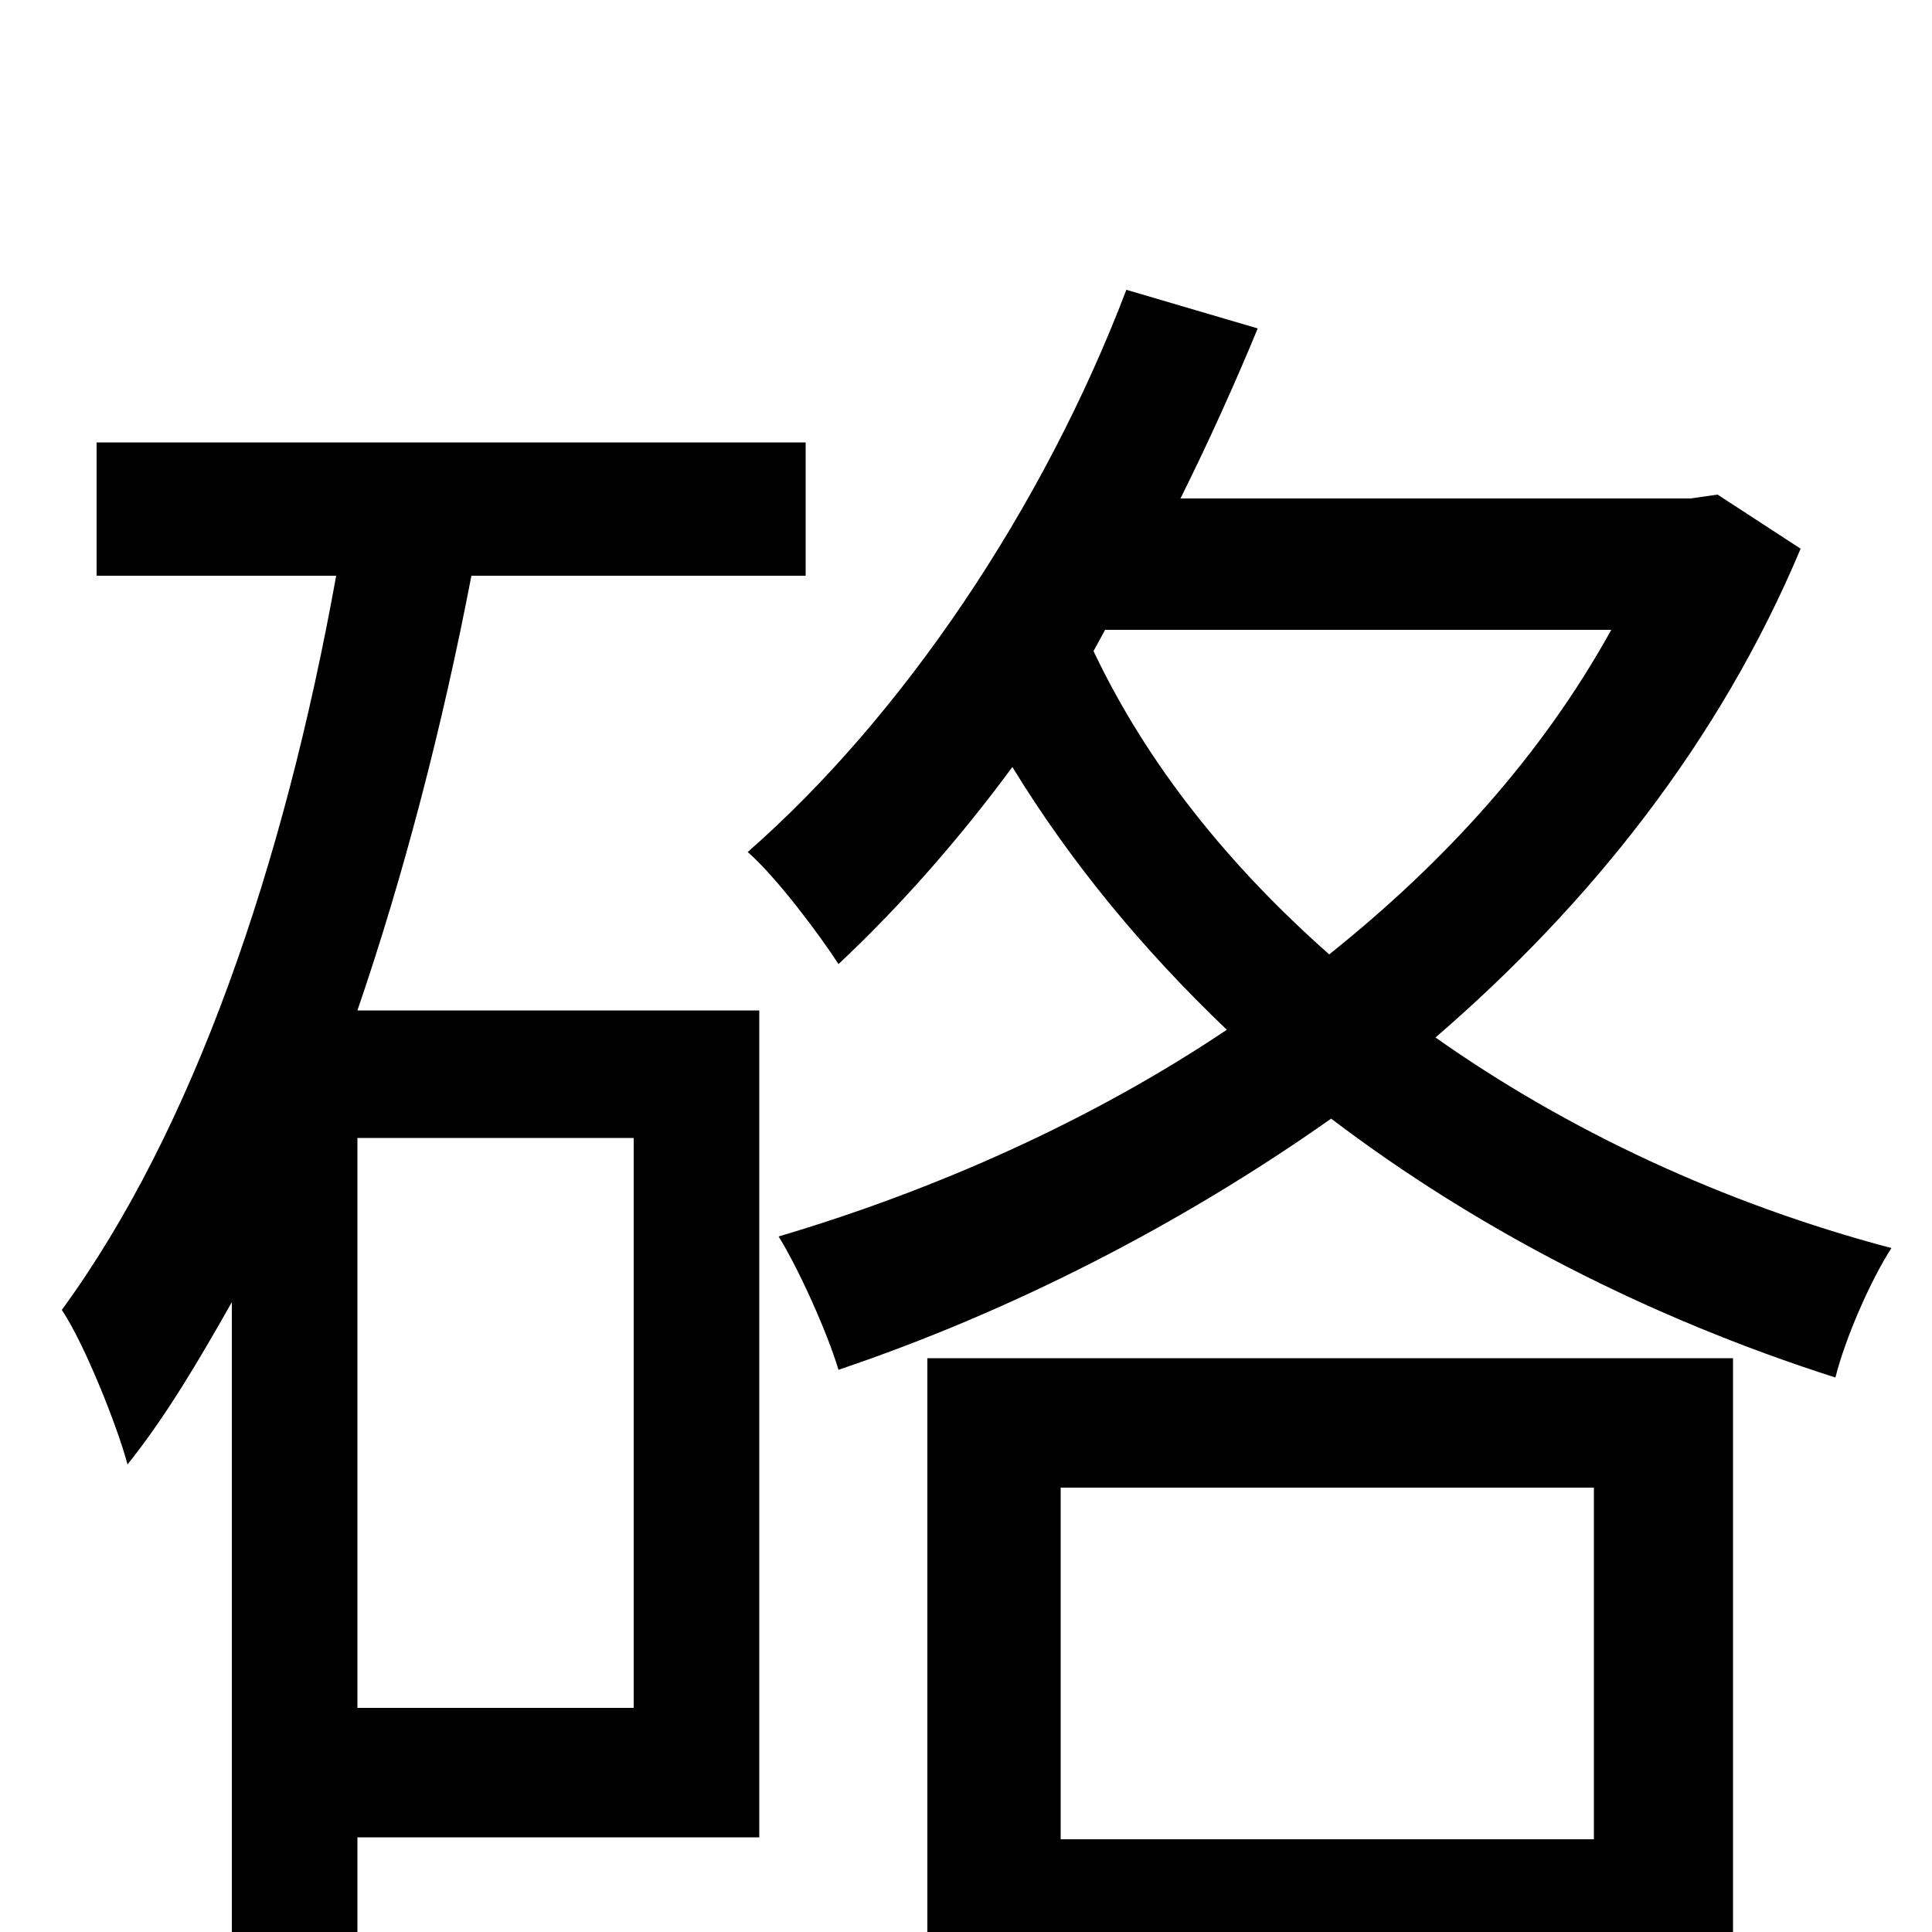 <svg xmlns="http://www.w3.org/2000/svg" viewBox="0 -1000 1000 1000">
	<path fill="#000000" d="M328 -116H185V-411H328ZM417 -702V-771H50V-702H174C147 -552 100 -415 32 -322C44 -304 61 -261 66 -242C86 -267 103 -296 120 -326V31H185V-49H393V-477H185C209 -547 229 -624 244 -702ZM825 -230V-48H549V-230ZM480 67H549V18H825V66H897V-297H480ZM572 -674H834C798 -609 748 -554 688 -506C636 -552 594 -604 566 -663ZM889 -744L875 -742H611C625 -770 639 -801 651 -830L583 -850C540 -737 467 -629 387 -559C402 -546 425 -515 434 -501C465 -530 496 -565 524 -603C554 -554 591 -509 635 -467C565 -420 484 -384 403 -360C413 -344 428 -311 434 -291C523 -321 611 -366 689 -421C764 -364 853 -318 950 -287C955 -307 968 -337 979 -354C892 -377 811 -415 743 -463C823 -532 890 -616 932 -716Z"/>
</svg>